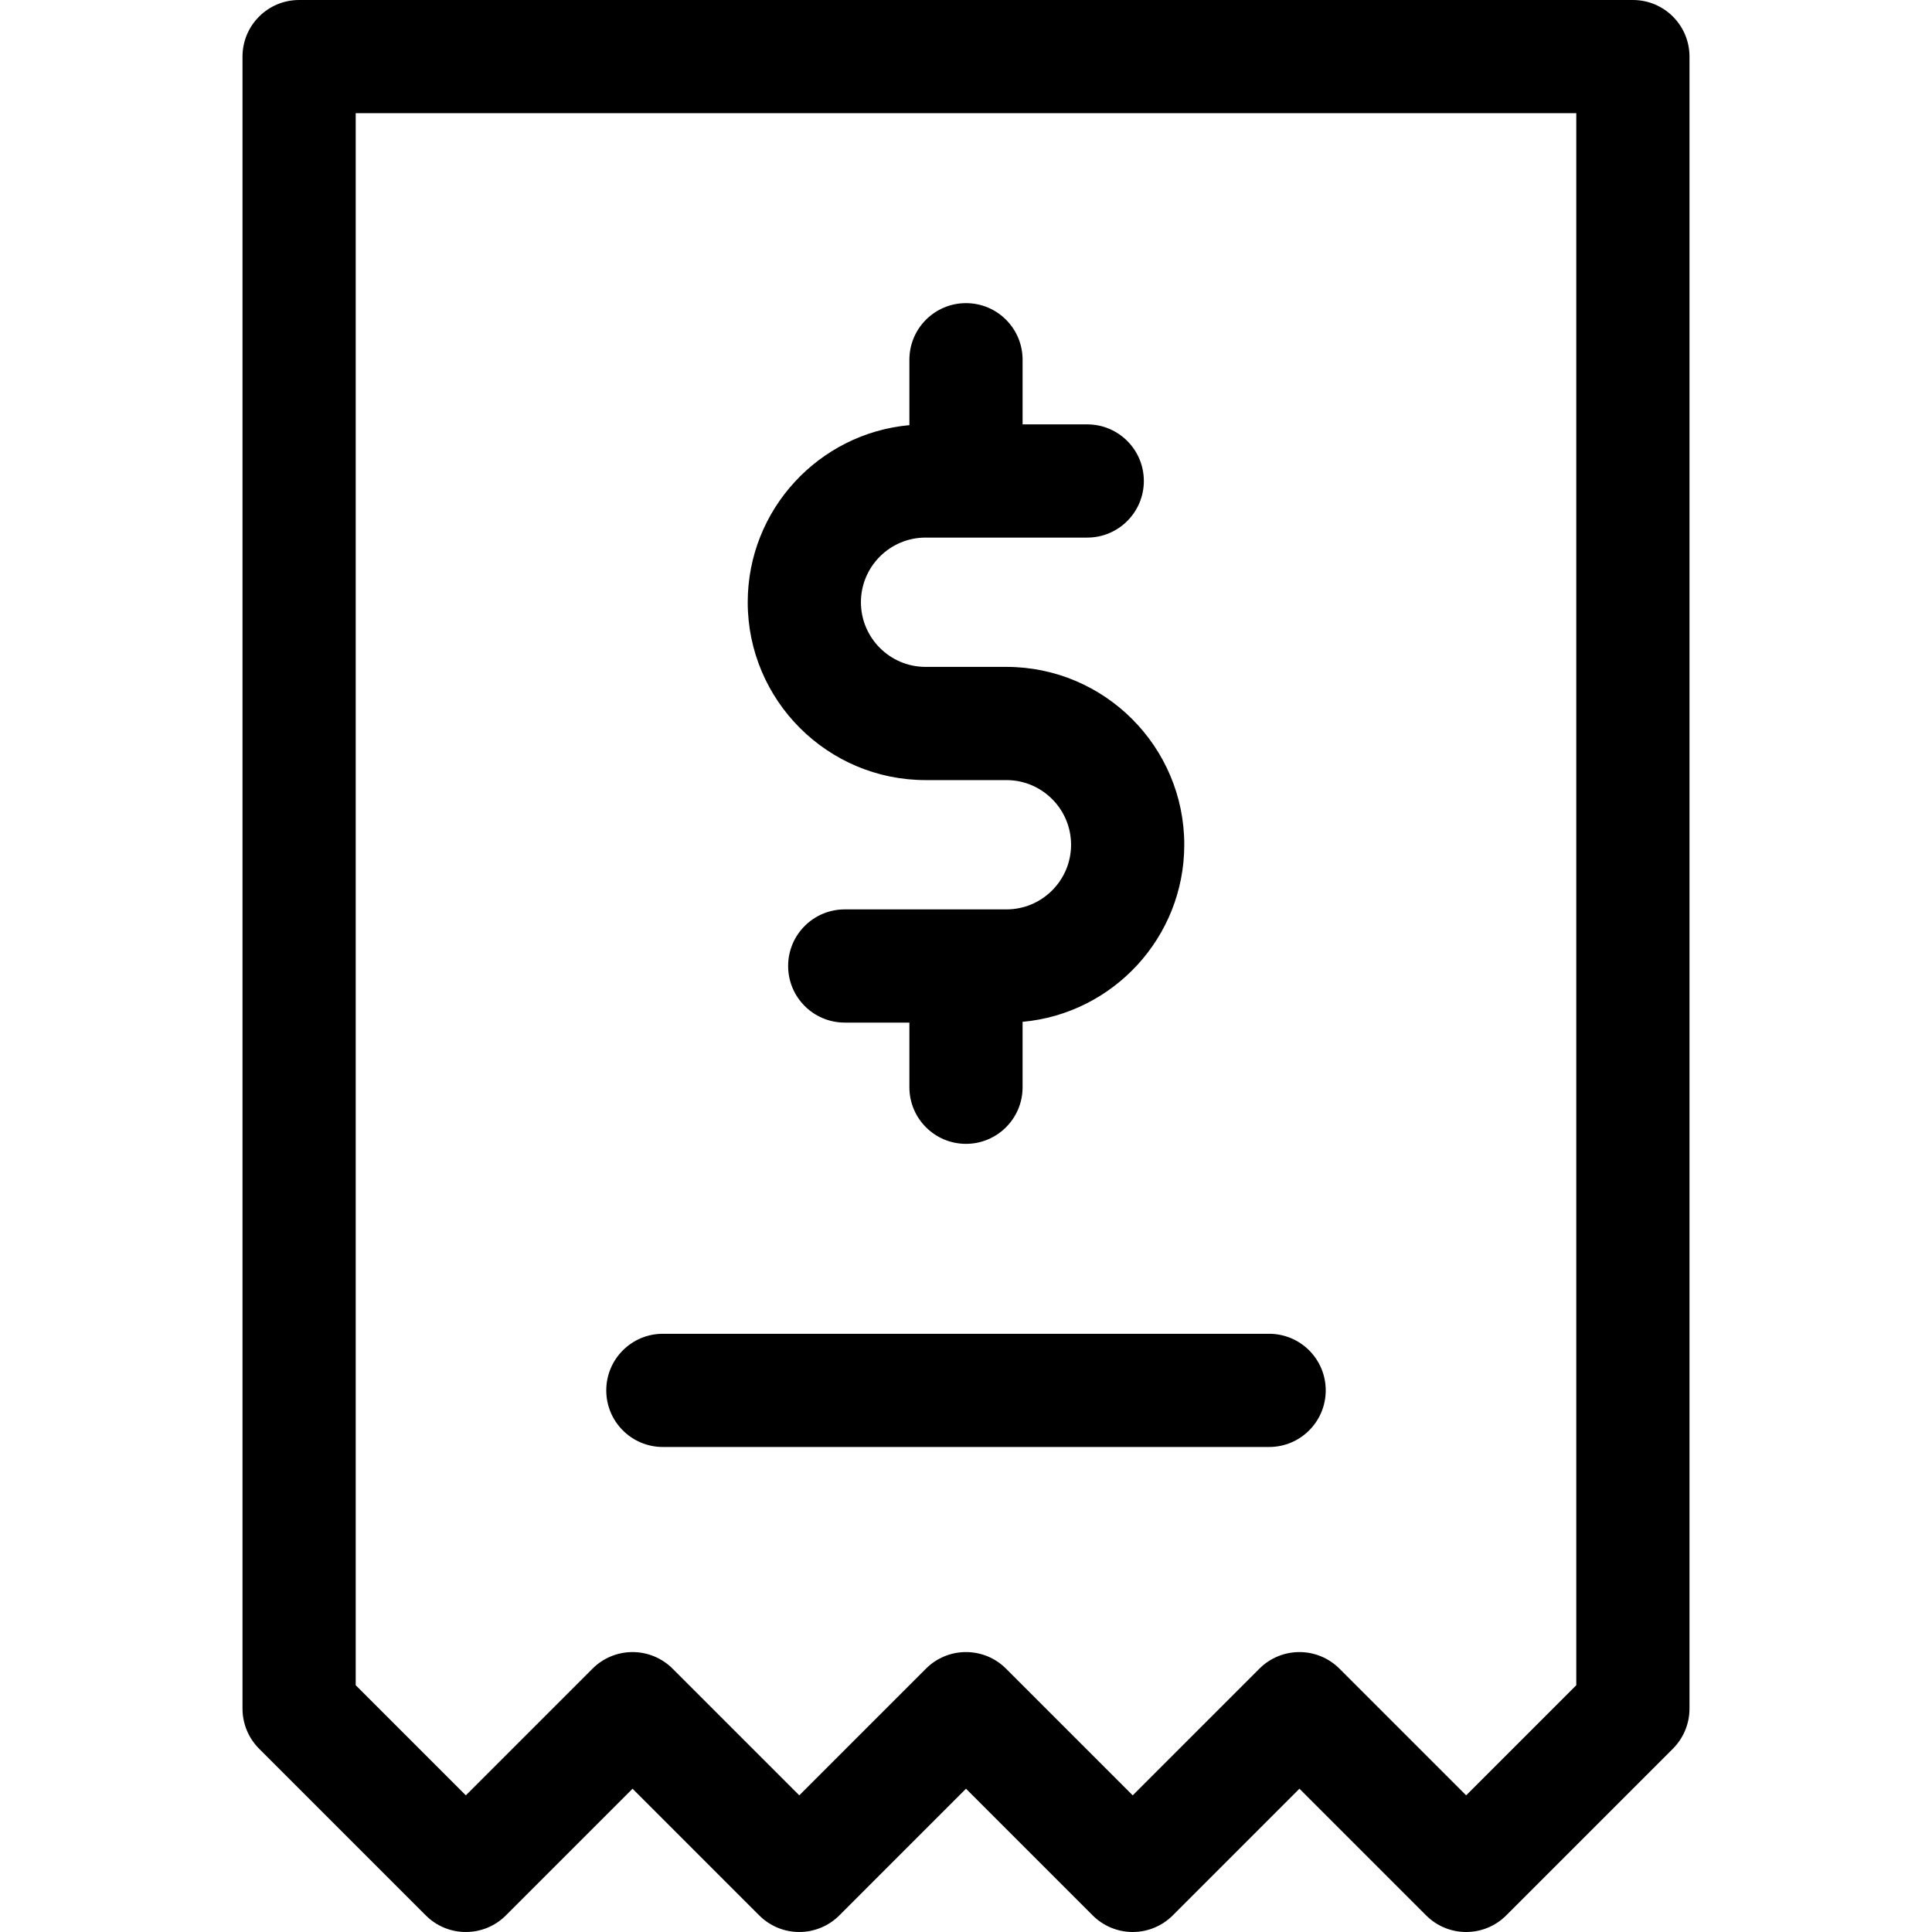 <?xml version="1.0"?>
<svg xmlns="http://www.w3.org/2000/svg" xmlns:xlink="http://www.w3.org/1999/xlink" xmlns:svgjs="http://svgjs.com/svgjs" version="1.1" width="512" height="512" x="0" y="0" viewBox="0 0 512.001 512.001" style="enable-background:new 0 0 512 512" xml:space="preserve" class=""><g>
<g xmlns="http://www.w3.org/2000/svg">
	<g>
		<path d="M266.712,176.733h-21.424c-9.447,0-17.133-7.686-17.133-17.134c0-9.447,7.686-17.133,17.133-17.133h42.844    c8.284,0,15-6.716,15-15s-6.716-15-15-15h-17.134V95.334c0-8.284-6.716-15-15-15s-15,6.716-15,15v17.337    c-23.985,2.175-42.843,22.387-42.843,46.929c0,25.99,21.144,47.134,47.133,47.134h21.424c9.447,0,17.133,7.686,17.133,17.133    c0,9.447-7.685,17.133-17.133,17.133h-42.847c-8.284,0-15,6.716-15,15s6.716,15,15,15h17.133v17.133c0,8.284,6.716,15,15,15    c8.284,0,15-6.716,15-15v-17.337c23.987-2.174,42.847-22.386,42.847-46.93C313.845,197.877,292.702,176.733,266.712,176.733z" fill="#000000" data-original="#000000" style=""/>
	</g>
</g>
<g xmlns="http://www.w3.org/2000/svg">
	<g>
		<path d="M336.333,353.467H175.667c-8.284,0-15,6.716-15,15s6.716,15,15,15h160.666c8.284,0,15-6.716,15-15    S344.617,353.467,336.333,353.467z" fill="#000" data-original="#000000" style=""/>
	</g>
</g>
<g xmlns="http://www.w3.org/2000/svg">
	<g>
		<path d="M432.733,0H79.267c-8.284,0-15,6.716-15,15v437.816c0,3.978,1.581,7.793,4.394,10.607l44.184,44.184    c5.857,5.858,15.355,5.858,21.213,0l33.577-33.577l33.576,33.577c2.813,2.813,6.628,4.394,10.607,4.394    c3.978,0,7.794-1.58,10.607-4.394L256,474.03l33.577,33.577c2.813,2.813,6.628,4.394,10.606,4.394    c3.979,0,7.794-1.581,10.607-4.394l33.576-33.577l33.577,33.577c2.929,2.929,6.767,4.394,10.606,4.394s7.678-1.464,10.607-4.394    l44.184-44.184c2.813-2.813,4.394-6.629,4.394-10.607V15C447.733,6.716,441.018,0,432.733,0z M388.549,475.787l-33.577-33.577    c-2.813-2.813-6.629-4.394-10.607-4.394c-3.979,0-7.794,1.581-10.607,4.394l-33.576,33.577l-33.577-33.577    c-5.857-5.858-15.355-5.858-21.213,0l-33.577,33.577l-33.576-33.577c-2.813-2.813-6.628-4.394-10.607-4.394    c-3.978,0-7.793,1.58-10.606,4.394l-33.577,33.577l-29.184-29.184V30h323.467v416.603h0.001L388.549,475.787z" fill="#000" data-original="#000000" style=""/>
	</g>
</g>
<g xmlns="http://www.w3.org/2000/svg">
</g>
<g xmlns="http://www.w3.org/2000/svg">
</g>
<g xmlns="http://www.w3.org/2000/svg">
</g>
<g xmlns="http://www.w3.org/2000/svg">
</g>
<g xmlns="http://www.w3.org/2000/svg">
</g>
<g xmlns="http://www.w3.org/2000/svg">
</g>
<g xmlns="http://www.w3.org/2000/svg">
</g>
<g xmlns="http://www.w3.org/2000/svg">
</g>
<g xmlns="http://www.w3.org/2000/svg">
</g>
<g xmlns="http://www.w3.org/2000/svg">
</g>
<g xmlns="http://www.w3.org/2000/svg">
</g>
<g xmlns="http://www.w3.org/2000/svg">
</g>
<g xmlns="http://www.w3.org/2000/svg">
</g>
<g xmlns="http://www.w3.org/2000/svg">
</g>
<g xmlns="http://www.w3.org/2000/svg">
</g>
</g></svg>
